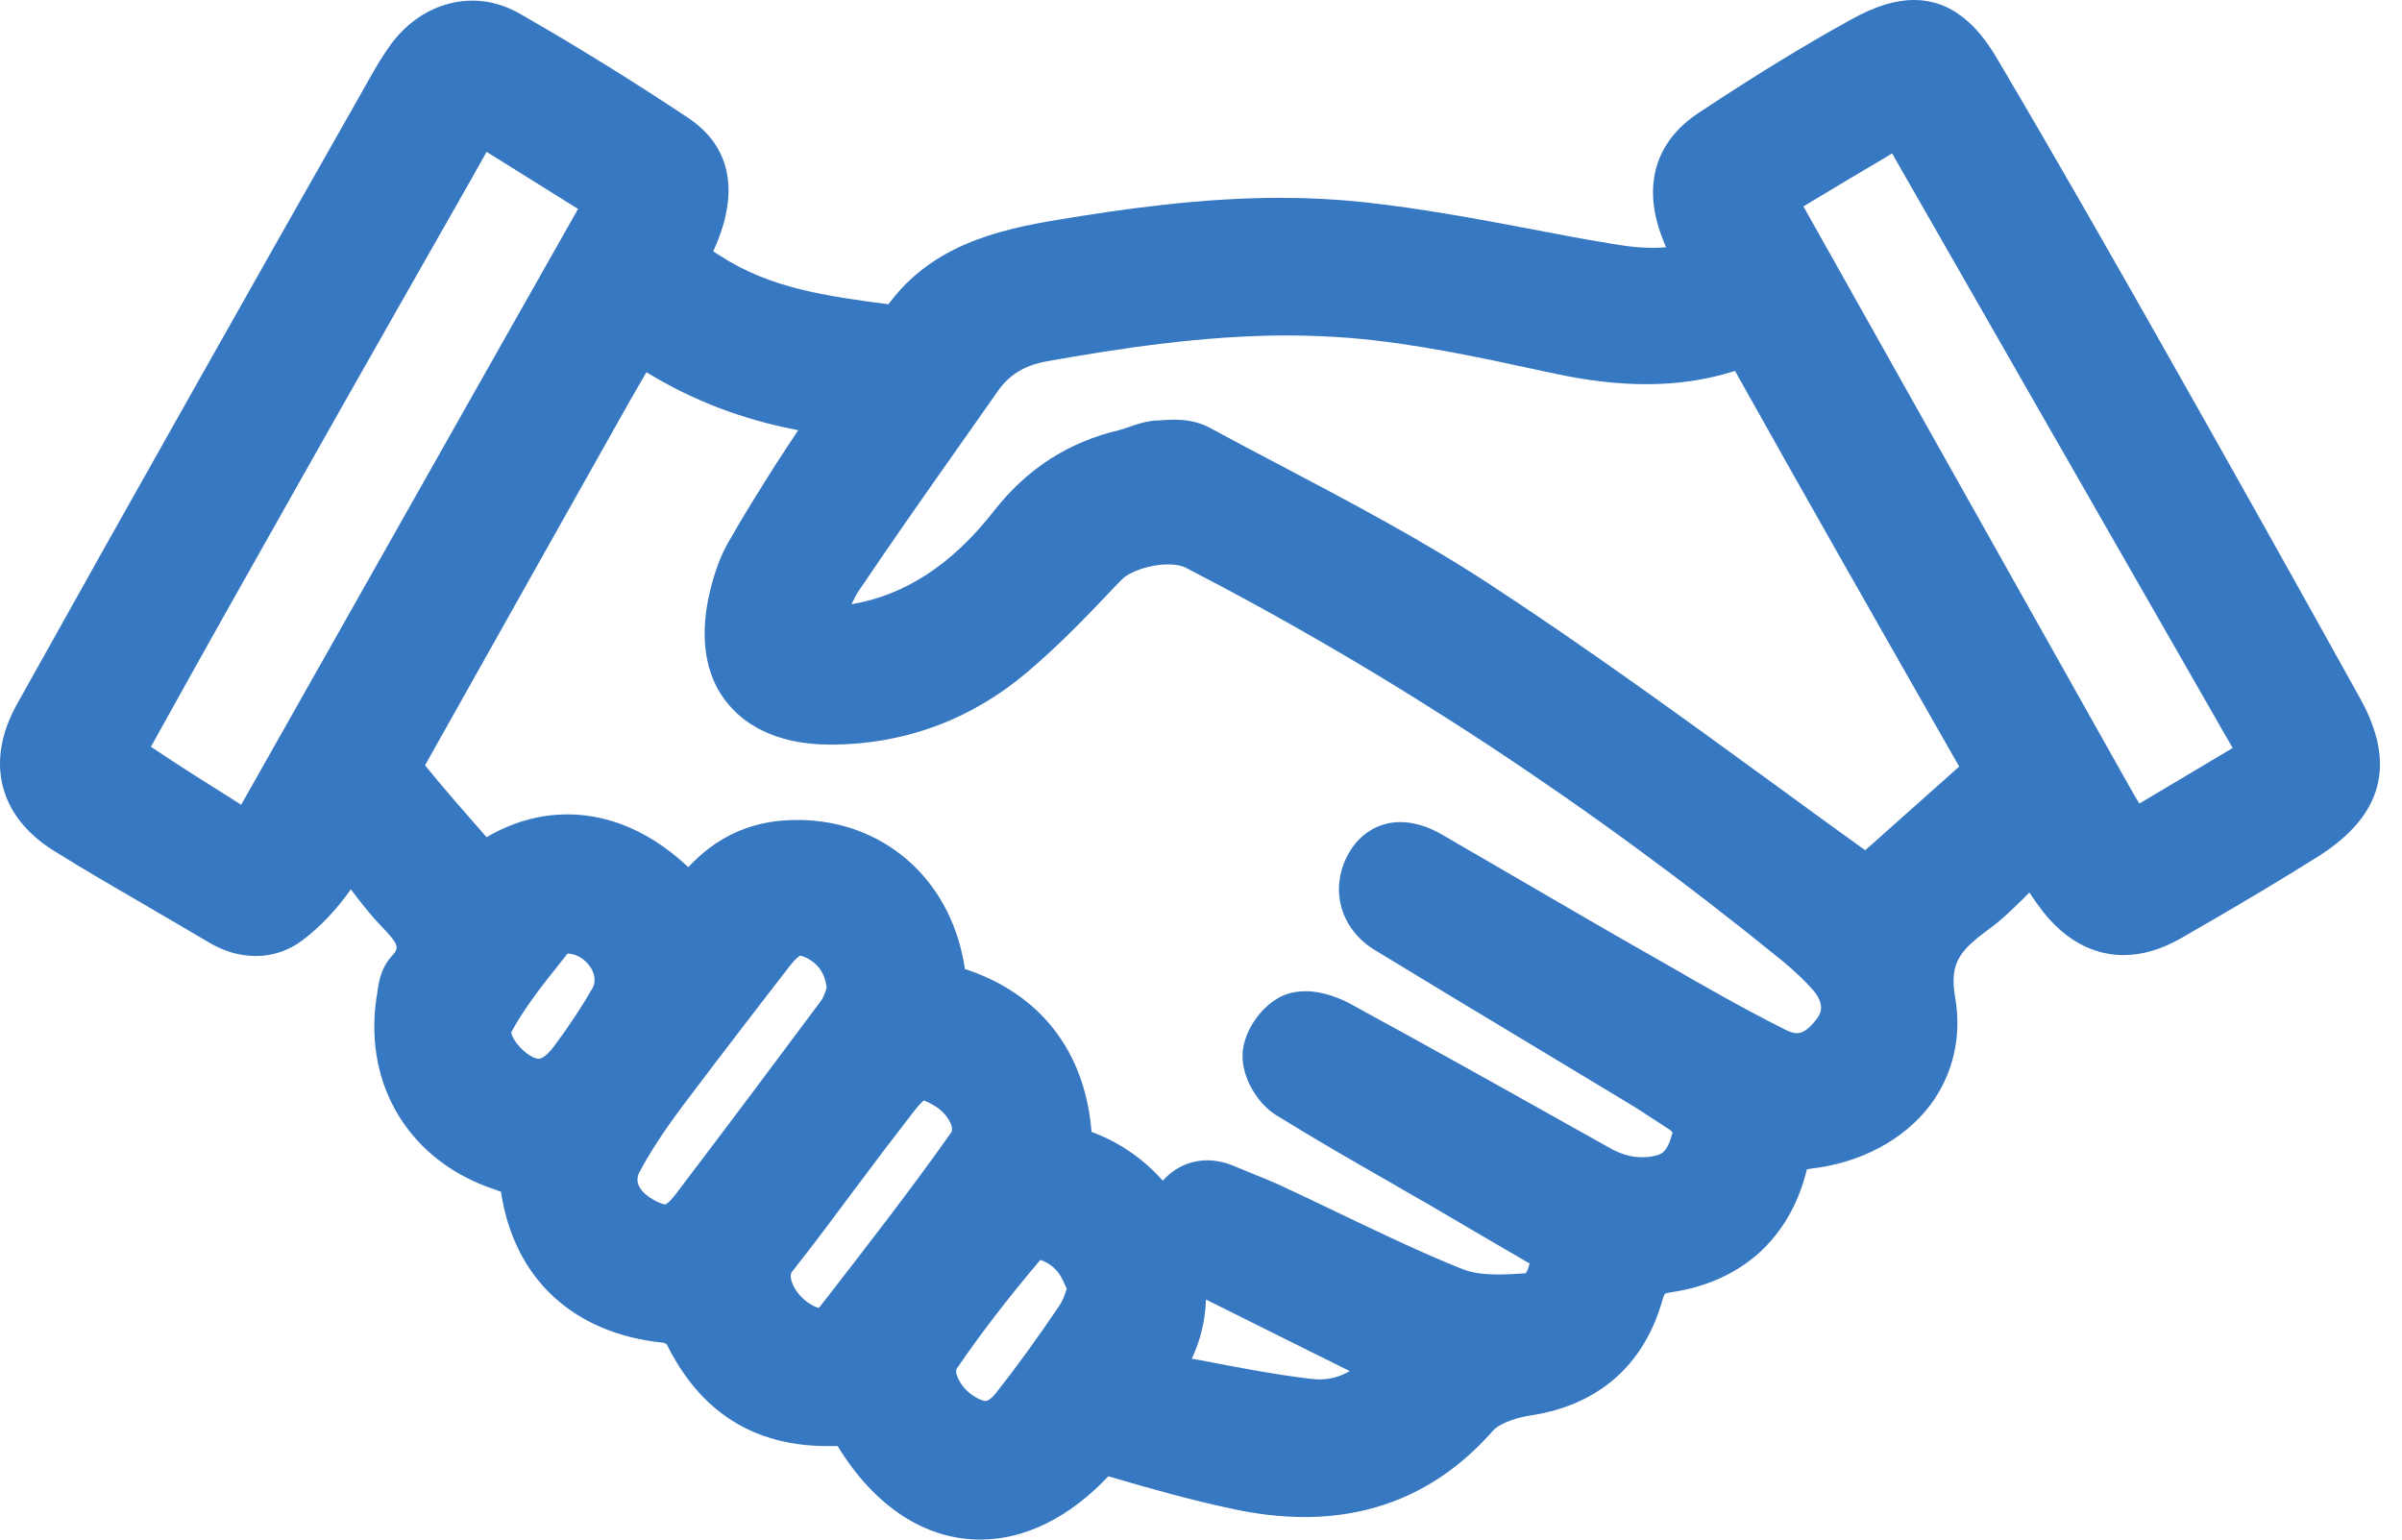 <svg width="78" height="50" viewBox="0 0 78 50" fill="none" xmlns="http://www.w3.org/2000/svg">
<path d="M76.651 22.7C74.631 19.062 72.491 15.233 70.271 11.315C68.661 8.469 66.771 5.151 64.881 1.954C64.391 1.112 63.571 0 62.151 0C61.541 0 60.891 0.2 60.101 0.641C58.621 1.453 57.051 2.415 55.171 3.658C53.761 4.58 53.331 6.013 53.961 7.677C54.001 7.797 54.051 7.917 54.101 8.028C53.951 8.048 53.801 8.048 53.631 8.048C53.071 8.048 52.491 7.947 51.881 7.837H51.861C51.161 7.717 50.451 7.577 49.751 7.446C47.971 7.106 46.121 6.765 44.271 6.564C43.411 6.474 42.511 6.424 41.581 6.424C39.011 6.424 36.491 6.785 34.361 7.136C32.431 7.456 30.261 7.958 28.851 9.882C26.861 9.621 24.991 9.361 23.391 8.308L23.231 8.208C23.211 8.188 23.181 8.178 23.161 8.158C23.191 8.088 23.221 8.018 23.251 7.958C24.211 5.683 23.291 4.46 22.361 3.838C20.601 2.666 18.761 1.523 16.891 0.451C16.401 0.17 15.881 0.02 15.341 0.02C14.321 0.02 13.351 0.541 12.691 1.443C12.421 1.814 12.201 2.195 11.961 2.616L11.561 3.327C9.821 6.384 8.031 9.551 6.281 12.658C4.441 15.915 2.491 19.393 0.551 22.87C-0.489 24.734 -0.039 26.518 1.751 27.631C2.741 28.252 3.771 28.843 4.751 29.415C5.411 29.796 6.081 30.196 6.751 30.587C7.261 30.898 7.781 31.048 8.311 31.048C8.861 31.048 9.381 30.868 9.821 30.537C10.381 30.116 10.921 29.555 11.391 28.884C11.471 28.984 11.551 29.084 11.631 29.194C11.851 29.475 12.081 29.765 12.361 30.056C13.011 30.728 12.961 30.788 12.691 31.088C12.341 31.489 12.281 31.99 12.241 32.321L12.221 32.431C11.811 35.288 13.331 37.733 16.081 38.635C16.171 38.665 16.231 38.695 16.271 38.705C16.271 38.715 16.271 38.715 16.271 38.725C16.701 41.541 18.631 43.315 21.541 43.606C21.571 43.616 21.611 43.636 21.651 43.656C22.731 45.851 24.481 46.963 26.861 46.963C26.971 46.963 27.081 46.963 27.201 46.963C28.401 48.928 30.041 50 31.831 50C33.281 50 34.721 49.288 35.991 47.946C36.001 47.946 36.011 47.956 36.031 47.956C37.491 48.386 38.721 48.727 40.001 48.998C40.821 49.178 41.621 49.268 42.361 49.268C44.791 49.268 46.851 48.326 48.491 46.452C48.641 46.282 49.101 46.061 49.691 45.971C51.891 45.64 53.381 44.348 53.981 42.233C54.021 42.093 54.051 42.032 54.071 42.012C54.091 42.002 54.141 41.992 54.241 41.972C56.541 41.642 58.121 40.228 58.671 37.994C58.671 37.984 58.671 37.974 58.671 37.974C58.701 37.974 58.751 37.964 58.801 37.953C60.411 37.773 61.821 37.022 62.681 35.889C63.421 34.897 63.711 33.664 63.491 32.401C63.291 31.249 63.651 30.858 64.651 30.126C65.031 29.846 65.341 29.535 65.641 29.244C65.731 29.154 65.811 29.074 65.901 28.984C65.991 29.124 66.091 29.274 66.191 29.405C67.141 30.738 68.221 31.018 68.961 31.018C69.571 31.018 70.201 30.828 70.831 30.467C72.611 29.445 74.041 28.593 75.331 27.781C77.381 26.458 77.811 24.805 76.651 22.7ZM7.741 26.077C6.751 25.456 5.811 24.865 4.901 24.253C6.481 21.397 8.051 18.611 9.791 15.534C11.621 12.287 13.461 9.06 15.301 5.823L15.801 4.931L18.481 6.605L18.771 6.785L15.301 12.918L7.831 26.137C7.801 26.117 7.771 26.097 7.741 26.077ZM19.241 32.091C18.901 32.682 18.491 33.313 17.971 34.005C17.801 34.235 17.611 34.386 17.491 34.386C17.451 34.386 17.391 34.366 17.331 34.346C16.881 34.125 16.611 33.684 16.601 33.524C17.011 32.762 17.571 32.05 18.161 31.309C18.251 31.199 18.341 31.078 18.431 30.968H18.441C18.901 30.998 19.131 31.339 19.191 31.439C19.251 31.529 19.391 31.82 19.241 32.091ZM21.941 38.785C21.721 39.076 21.611 39.116 21.601 39.116C21.591 39.116 21.461 39.106 21.171 38.936C20.921 38.785 20.541 38.465 20.771 38.054C21.121 37.402 21.561 36.731 22.151 35.939C22.851 35.007 23.571 34.065 24.271 33.153C24.711 32.582 25.161 32 25.601 31.429C25.861 31.088 25.971 31.048 25.981 31.038C25.981 31.038 26.021 31.038 26.121 31.078C26.551 31.259 26.801 31.62 26.841 32.081V32.091C26.801 32.221 26.731 32.411 26.661 32.502C25.251 34.396 23.751 36.4 21.941 38.785ZM30.901 36.761C29.571 38.645 28.121 40.509 26.721 42.313L26.611 42.453C26.601 42.463 26.581 42.473 26.571 42.473C26.261 42.383 25.921 42.083 25.761 41.752C25.721 41.662 25.621 41.421 25.721 41.301C26.411 40.429 27.081 39.527 27.731 38.655C28.371 37.793 29.041 36.911 29.711 36.049C29.871 35.849 29.961 35.769 30.001 35.739C30.051 35.759 30.171 35.799 30.391 35.939C30.691 36.13 30.871 36.42 30.911 36.611C30.911 36.661 30.921 36.731 30.901 36.761ZM34.401 42.403C33.661 43.496 33.021 44.378 32.391 45.179C32.211 45.42 32.071 45.5 32.011 45.5C31.981 45.5 31.861 45.49 31.621 45.34C31.301 45.139 31.111 44.829 31.061 44.618C31.051 44.588 31.041 44.498 31.061 44.458C31.821 43.345 32.711 42.183 33.781 40.92C33.931 40.96 34.191 41.09 34.381 41.351C34.471 41.471 34.551 41.652 34.641 41.852C34.571 42.083 34.491 42.273 34.401 42.403ZM42.831 44.799C42.741 44.799 42.651 44.788 42.561 44.779C41.371 44.638 40.191 44.408 38.941 44.167C38.861 44.157 38.781 44.137 38.701 44.127C38.981 43.536 39.141 42.874 39.161 42.203C40.311 42.774 41.461 43.355 42.581 43.907L43.831 44.528C43.521 44.708 43.191 44.799 42.831 44.799ZM59.001 33.083C58.841 33.293 58.611 33.554 58.351 33.554C58.241 33.554 58.121 33.514 57.981 33.444C56.661 32.782 55.341 32.031 54.061 31.289L53.551 30.998C52.381 30.337 51.201 29.645 50.061 28.984C48.971 28.352 47.891 27.721 46.801 27.09C46.341 26.829 45.901 26.699 45.471 26.699C44.761 26.699 44.141 27.08 43.781 27.741C43.161 28.863 43.521 30.176 44.651 30.858C46.391 31.92 48.141 32.972 49.891 34.025C50.921 34.646 51.951 35.268 52.981 35.889C53.181 36.009 53.381 36.139 53.591 36.28C53.761 36.39 53.931 36.5 54.101 36.611C54.251 36.701 54.301 36.761 54.311 36.781C54.311 36.781 54.311 36.811 54.291 36.851C54.141 37.412 53.961 37.462 53.831 37.513C53.661 37.563 53.491 37.583 53.321 37.583C52.971 37.583 52.611 37.483 52.221 37.252L51.431 36.811C48.951 35.418 46.391 33.985 43.851 32.602C43.631 32.481 43.031 32.191 42.391 32.191C42.161 32.191 41.941 32.231 41.741 32.301C41.031 32.572 40.401 33.423 40.351 34.195C40.301 34.997 40.861 35.859 41.431 36.21C42.631 36.951 43.871 37.673 45.071 38.354C45.531 38.625 45.991 38.886 46.461 39.156C47.291 39.647 48.391 40.289 49.491 40.93C49.551 40.97 49.611 41 49.671 41.03C49.621 41.231 49.571 41.321 49.541 41.351C49.261 41.371 48.961 41.391 48.651 41.391C48.161 41.391 47.781 41.331 47.501 41.221C46.121 40.669 44.731 39.998 43.391 39.357C42.771 39.056 42.151 38.765 41.531 38.475C41.261 38.354 40.991 38.244 40.741 38.144C40.531 38.054 40.321 37.974 40.131 37.893C39.811 37.753 39.501 37.683 39.201 37.683C38.851 37.683 38.261 37.783 37.761 38.344C37.161 37.673 36.411 37.132 35.551 36.801C35.511 36.781 35.471 36.771 35.441 36.761C35.441 36.741 35.441 36.731 35.441 36.711C35.221 34.125 33.761 32.261 31.331 31.469C31.331 31.439 31.321 31.419 31.321 31.389L31.301 31.269C30.811 28.493 28.641 26.629 25.891 26.629C25.731 26.629 25.571 26.639 25.401 26.649C24.221 26.749 23.211 27.24 22.351 28.162C20.871 26.769 19.441 26.448 18.431 26.448C17.531 26.448 16.631 26.699 15.801 27.19C15.781 27.16 15.751 27.13 15.721 27.1C15.081 26.368 14.421 25.616 13.801 24.855C15.801 21.287 17.841 17.669 19.811 14.161L20.471 12.989C20.641 12.698 20.811 12.397 20.991 12.087C22.491 13.009 24.121 13.63 25.921 13.971C25.671 14.342 25.431 14.712 25.191 15.083C24.681 15.885 24.141 16.747 23.641 17.629C23.401 18.05 23.221 18.541 23.071 19.132C22.601 21.026 23.091 22.179 23.601 22.81C24.091 23.432 25.081 24.183 26.971 24.183H27.071C29.431 24.153 31.551 23.361 33.371 21.818C34.411 20.936 35.351 19.954 36.261 18.992L36.441 18.811C36.661 18.581 37.311 18.33 37.931 18.33C38.261 18.33 38.421 18.401 38.471 18.421C45.141 21.858 51.671 26.157 57.871 31.199C58.281 31.539 58.621 31.86 58.891 32.171C59.301 32.672 59.091 32.962 59.001 33.083ZM60.571 27.611C60.551 27.601 60.521 27.581 60.481 27.551C59.561 26.889 58.641 26.218 57.721 25.546C54.681 23.331 51.541 21.046 48.341 18.952C46.161 17.529 43.841 16.306 41.581 15.113C40.811 14.712 40.021 14.291 39.261 13.88C38.951 13.72 38.591 13.63 38.141 13.63C37.931 13.63 37.731 13.65 37.551 13.66H37.491C37.161 13.69 36.881 13.79 36.651 13.87C36.541 13.911 36.451 13.941 36.371 13.961C34.701 14.352 33.361 15.213 32.281 16.587C30.921 18.33 29.391 19.332 27.651 19.623C27.731 19.453 27.811 19.292 27.911 19.152C28.951 17.609 30.041 16.055 31.101 14.552C31.531 13.941 31.961 13.329 32.391 12.718C32.771 12.167 33.271 11.866 33.981 11.736C36.301 11.325 39.051 10.894 41.801 10.894C42.491 10.894 43.171 10.924 43.821 10.974C45.911 11.145 48.051 11.605 50.121 12.056L50.461 12.127C51.561 12.367 52.541 12.477 53.461 12.477C54.481 12.477 55.431 12.337 56.341 12.046C58.521 15.945 60.911 20.144 63.621 24.895C62.651 25.767 61.601 26.689 60.571 27.611ZM69.471 26.097C69.351 25.897 69.231 25.697 69.121 25.496L68.501 24.394C65.281 18.661 61.951 12.738 58.681 6.915C58.651 6.855 58.611 6.785 58.561 6.705C58.641 6.655 58.731 6.605 58.811 6.554C59.601 6.073 60.401 5.602 61.231 5.111L61.441 4.981L66.111 13.139L72.501 24.293L69.471 26.097Z" fill="#3778C2"/>
</svg>
